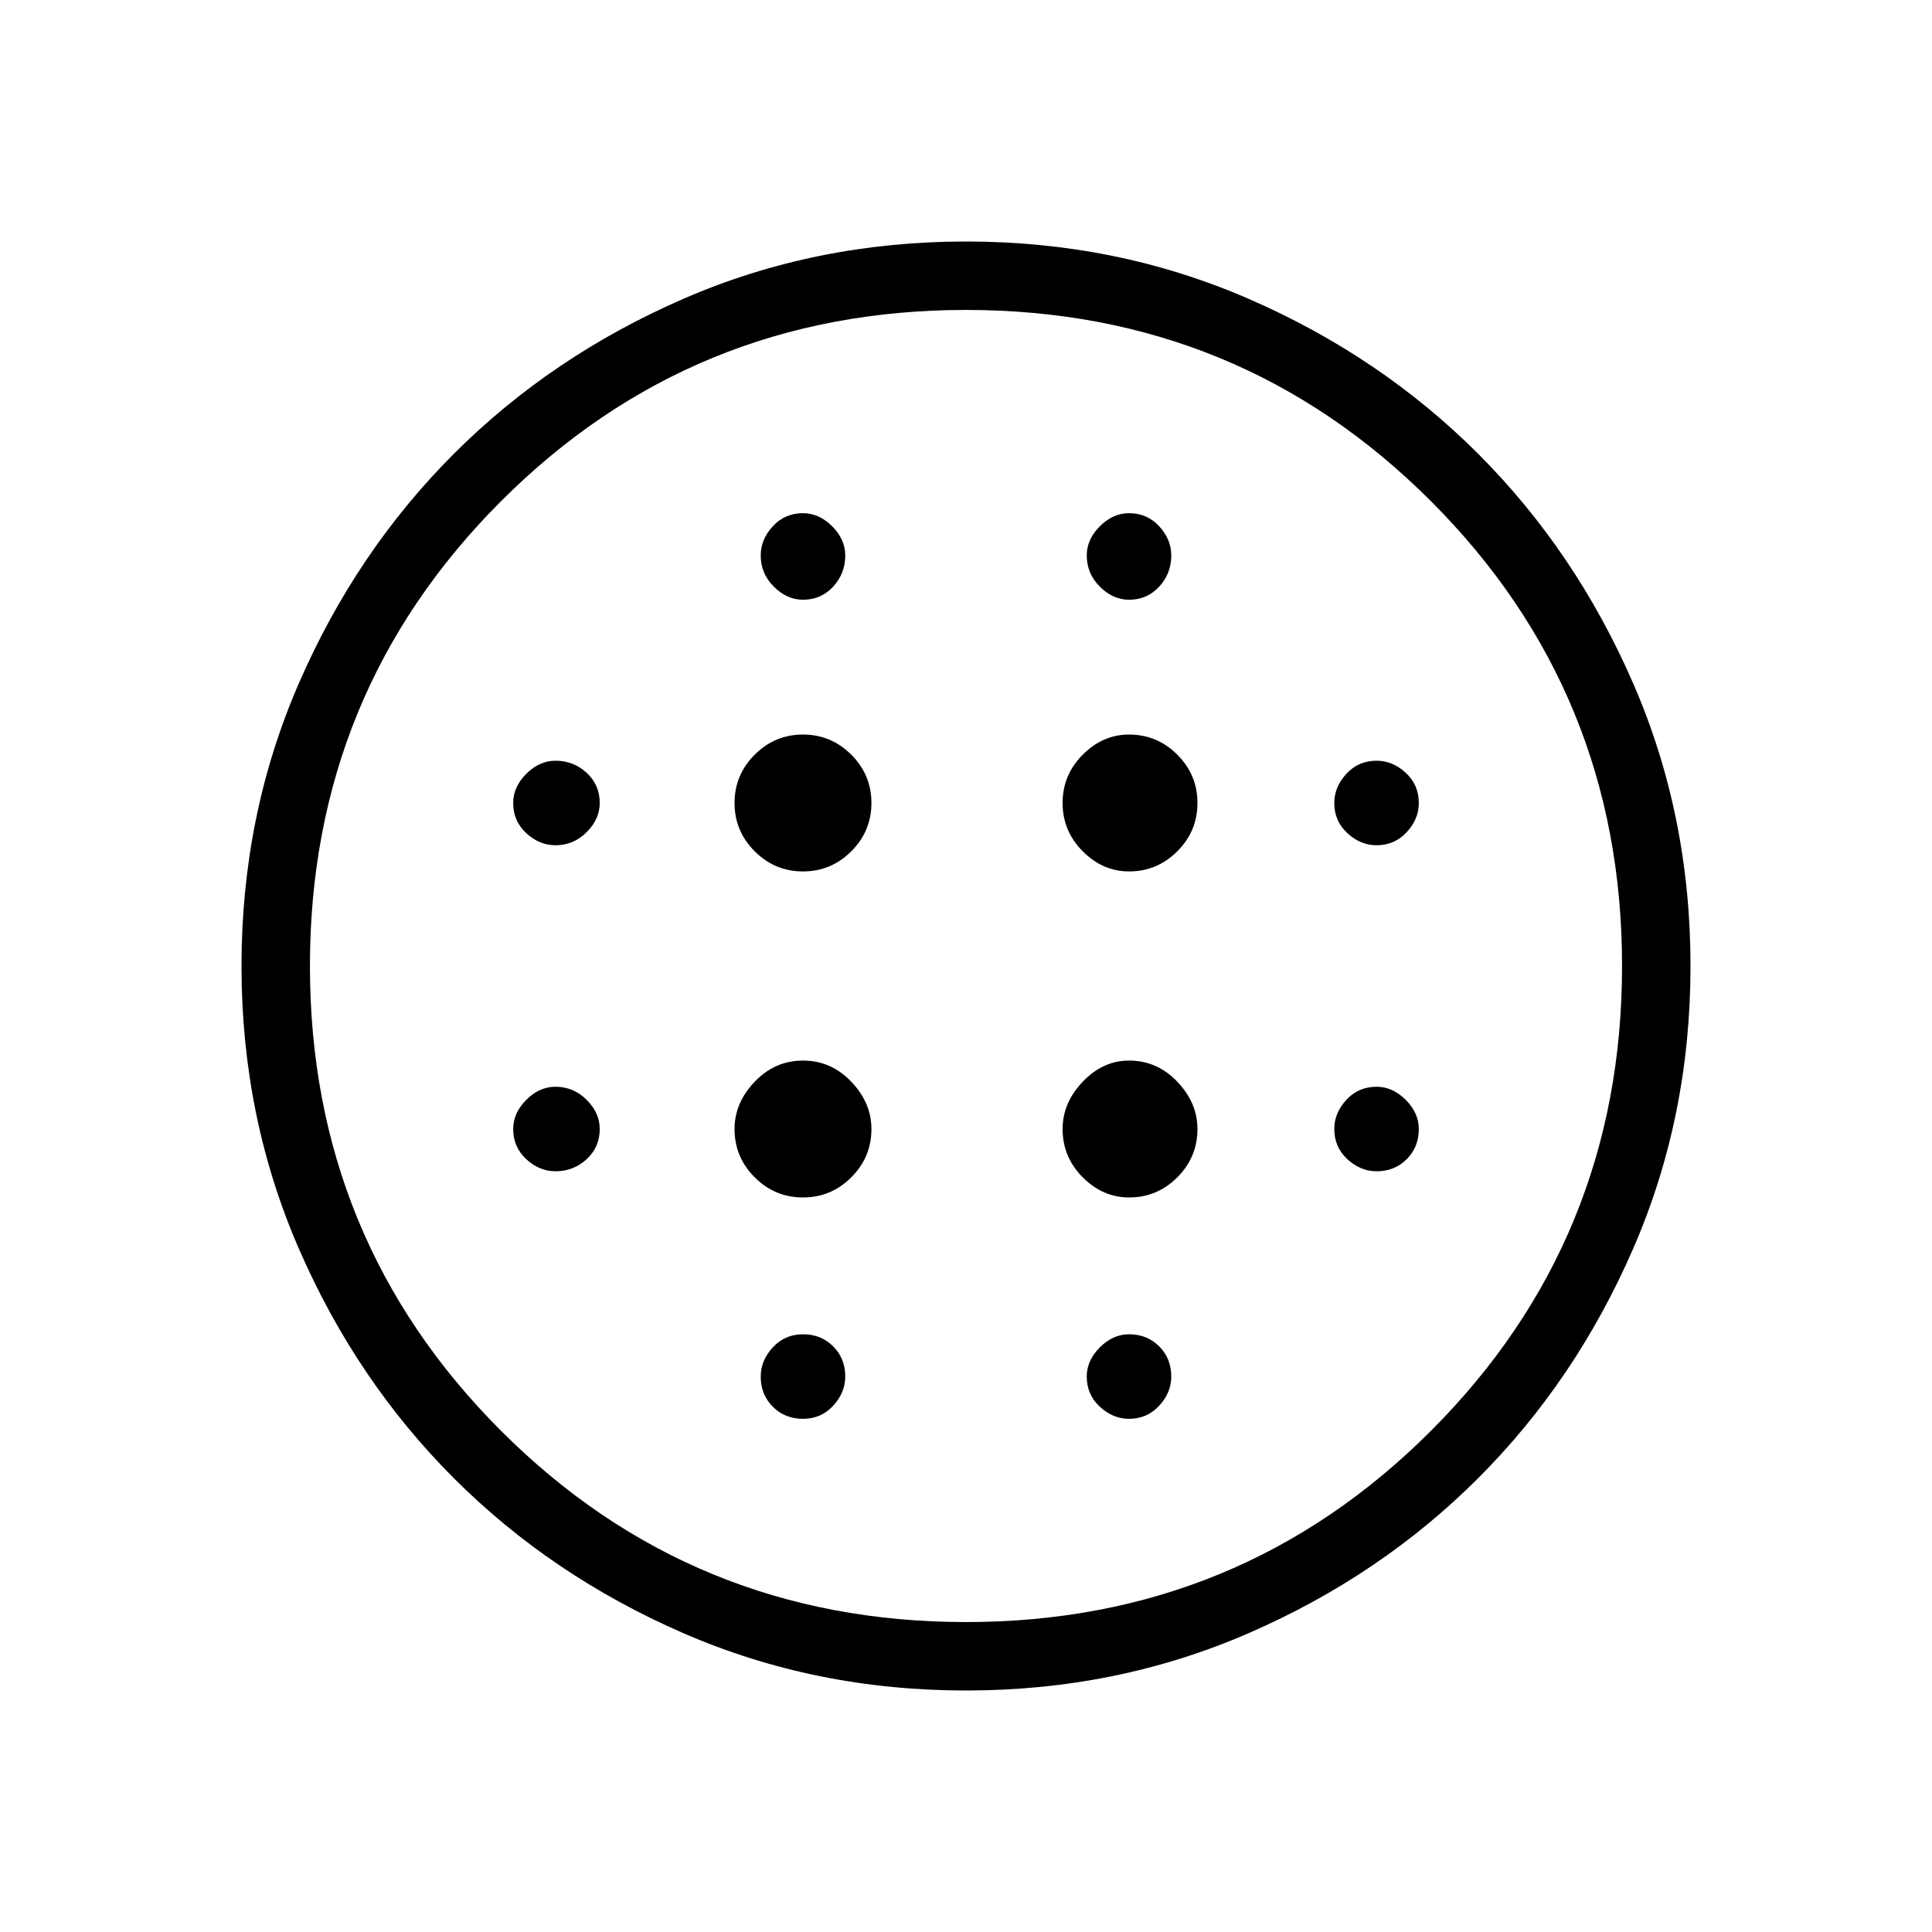 <svg xmlns="http://www.w3.org/2000/svg" height="40" width="40"><path d="M16.625 18.042q.583 0 1-.417.417-.417.417-1t-.417-1q-.417-.417-1-.417t-1 .417q-.417.417-.417 1t.417 1q.417.417 1 .417Zm0 6.75q.583 0 1-.417.417-.417.417-1 0-.542-.417-.979-.417-.438-1-.438t-1 .438q-.417.437-.417.979 0 .583.417 1 .417.417 1 .417ZM11.5 17.5q.375 0 .646-.271t.271-.604q0-.375-.271-.625t-.646-.25q-.333 0-.604.271-.271.271-.271.604 0 .375.271.625t.604.25Zm5.125 11.875q.375 0 .625-.271t.25-.604q0-.375-.25-.625t-.625-.25q-.375 0-.625.271t-.25.604q0 .375.25.625t.625.25ZM11.5 24.25q.375 0 .646-.25t.271-.625q0-.333-.271-.604-.271-.271-.646-.271-.333 0-.604.271-.271.271-.271.604 0 .375.271.625t.604.25Zm5.125-11.833q.375 0 .625-.271t.25-.646q0-.333-.271-.604-.271-.271-.604-.271-.375 0-.625.271t-.25.604q0 .375.271.646t.604.271Zm6.75 5.625q.583 0 1-.417.417-.417.417-1t-.417-1q-.417-.417-1-.417-.542 0-.958.417-.417.417-.417 1t.417 1q.416.417.958.417Zm0-5.625q.375 0 .625-.271t.25-.646q0-.333-.25-.604-.25-.271-.625-.271-.333 0-.604.271-.271.271-.271.604 0 .375.271.646t.604.271ZM28.5 24.25q.375 0 .625-.25t.25-.625q0-.333-.271-.604-.271-.271-.604-.271-.375 0-.625.271t-.25.604q0 .375.271.625t.604.25Zm0-6.75q.375 0 .625-.271t.25-.604q0-.375-.271-.625t-.604-.25q-.375 0-.625.271t-.25.604q0 .375.271.625t.604.25ZM20 35q-3.125 0-5.854-1.188-2.729-1.187-4.75-3.208t-3.208-4.75Q5 23.125 5 20t1.188-5.854q1.187-2.729 3.208-4.75t4.75-3.208Q16.875 5 20 5t5.854 1.188q2.729 1.187 4.75 3.208t3.208 4.75Q35 16.875 35 20t-1.188 5.854q-1.187 2.729-3.208 4.75t-4.75 3.208Q23.125 35 20 35Zm0-1.417q5.667 0 9.625-3.958T33.583 20q0-5.667-3.958-9.625T20 6.417q-5.667 0-9.625 3.958T6.417 20q0 5.667 3.958 9.625T20 33.583Zm3.375-4.208q.375 0 .625-.271t.25-.604q0-.375-.25-.625t-.625-.25q-.333 0-.604.271-.271.271-.271.604 0 .375.271.625t.604.25Zm0-4.583q.583 0 1-.417.417-.417.417-1 0-.542-.417-.979-.417-.438-1-.438-.542 0-.958.438-.417.437-.417.979 0 .583.417 1 .416.417.958.417ZM20 20Z"/></svg>